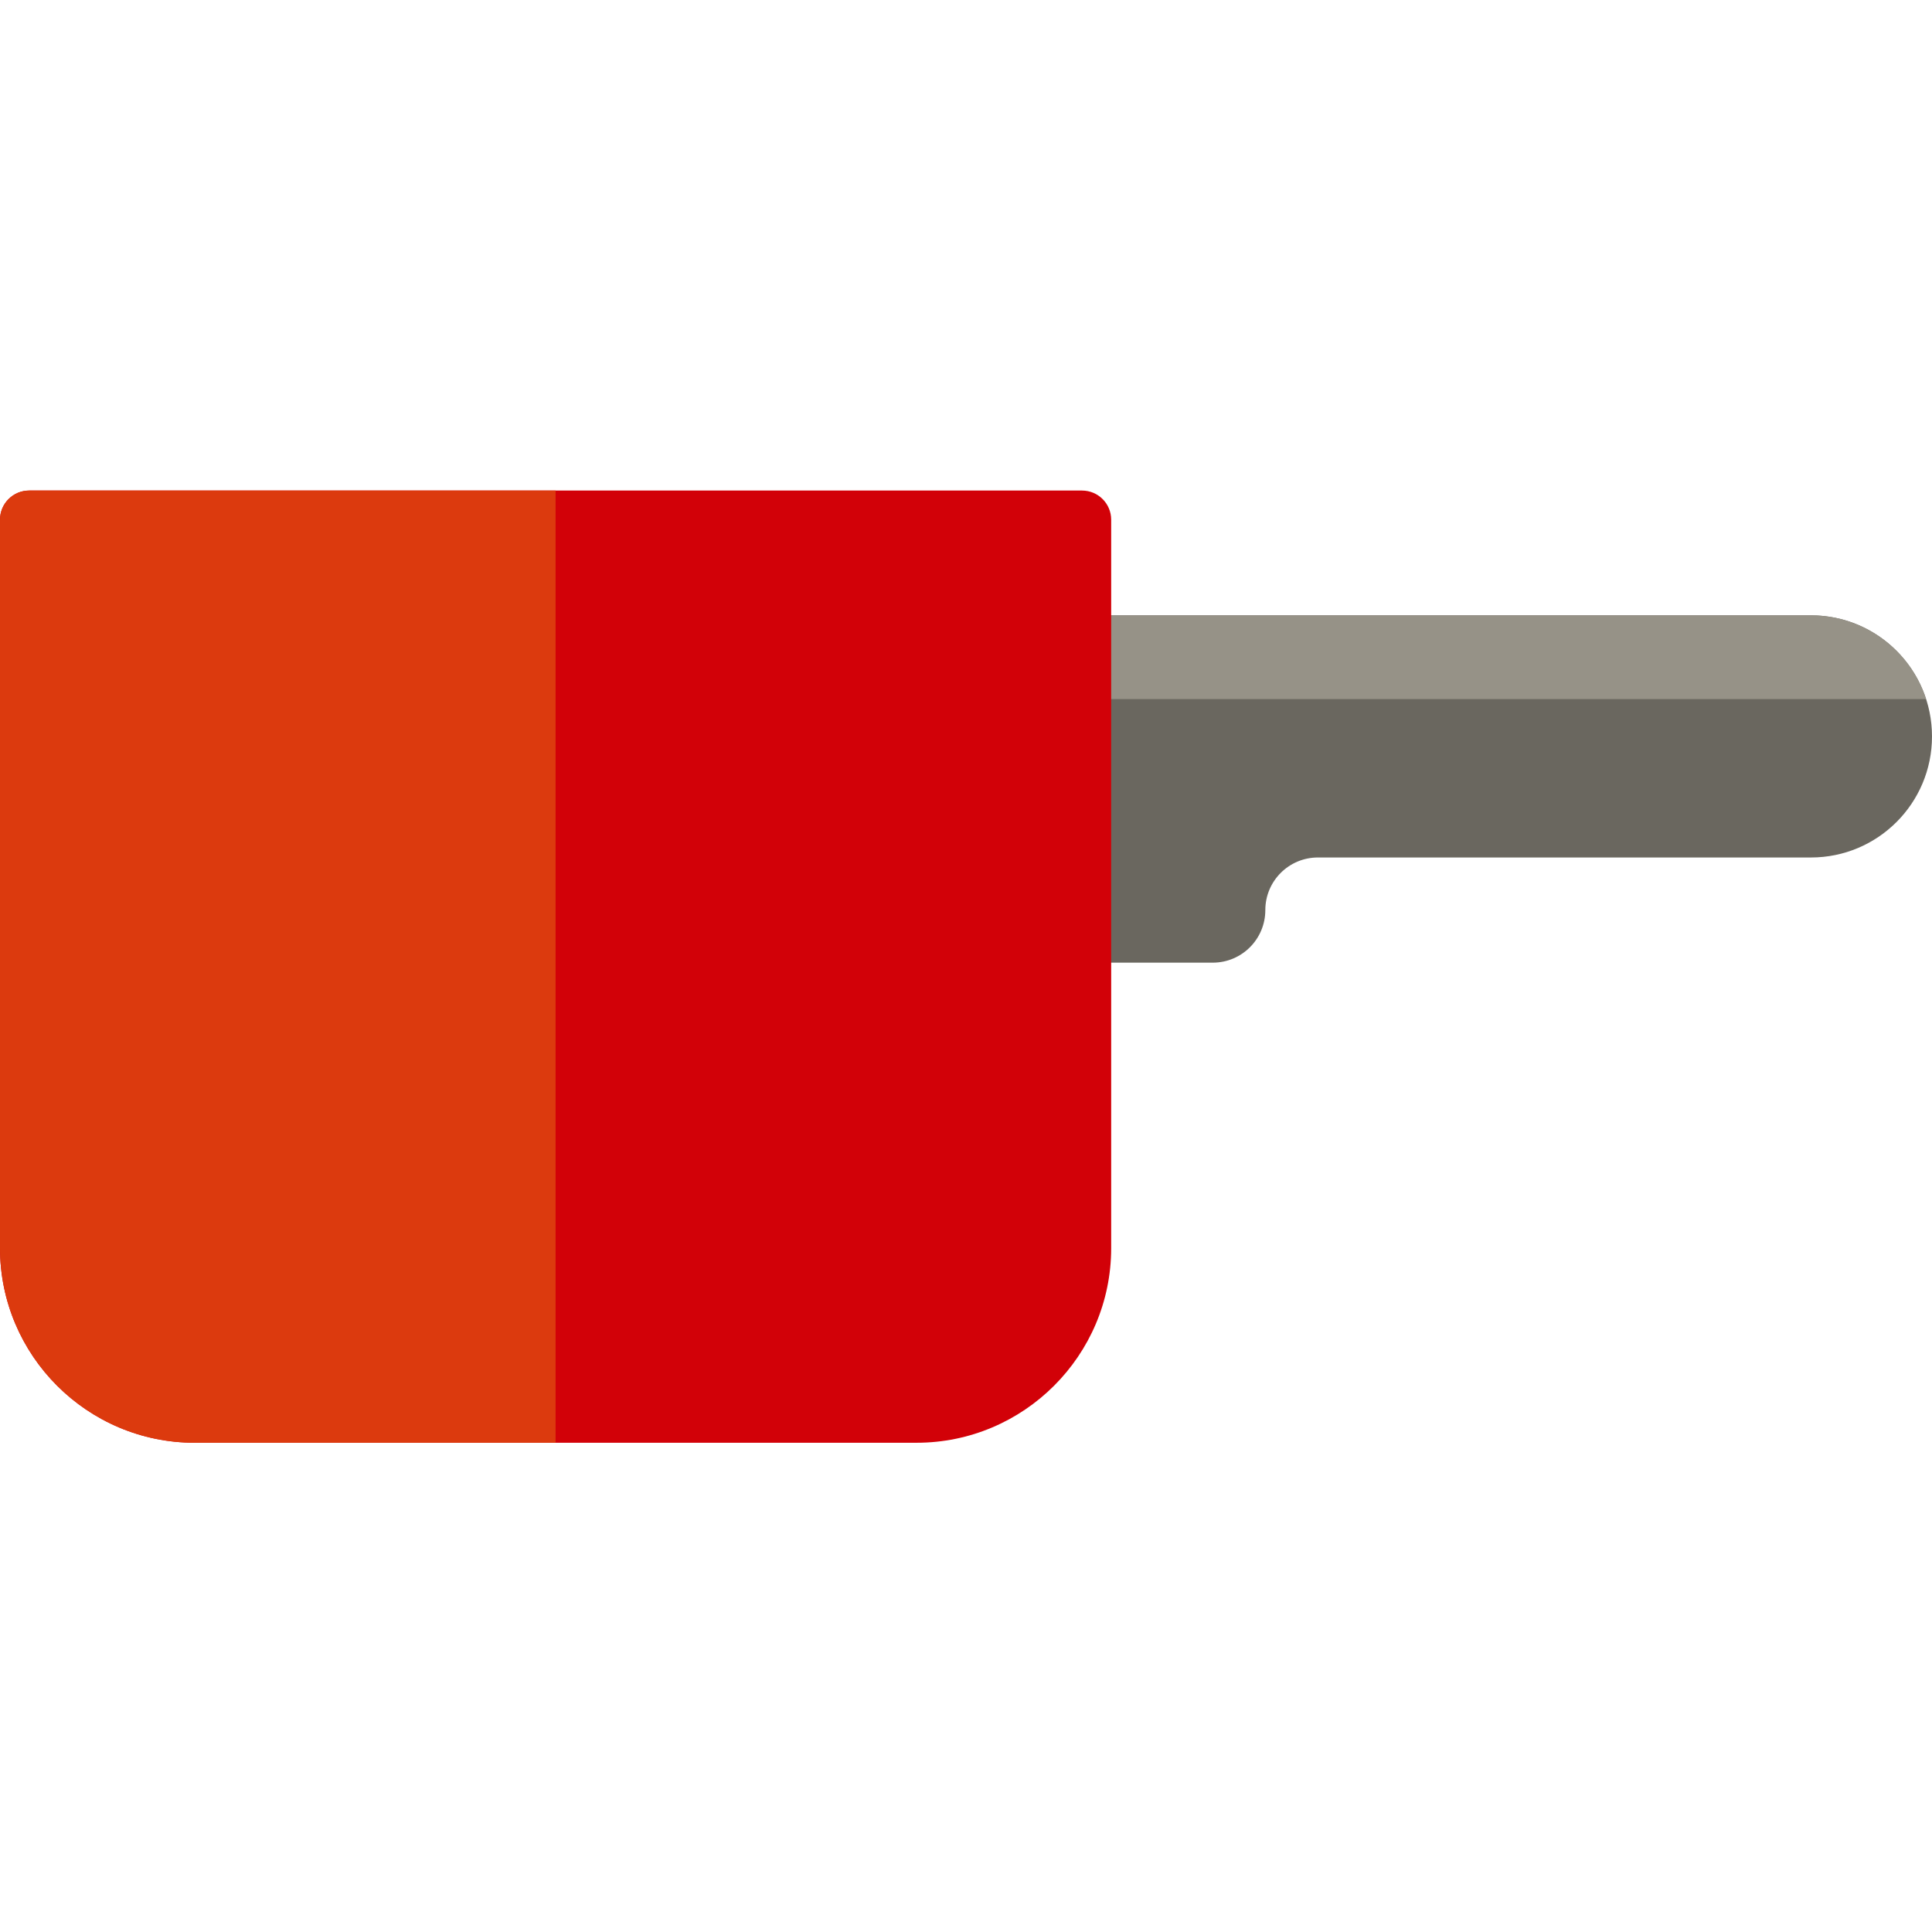 <svg height="512pt" viewBox="0 -129 512 511" width="512pt" xmlns="http://www.w3.org/2000/svg"><path d="m479.914 97.742h-130.652c-7.695 0-13.938 6.238-13.938 13.938 0 7.695-6.238 13.934-13.934 13.934h-37.391v-92.043h195.914c17.719 0 32.086 14.367 32.086 32.086 0 17.723-14.363 32.086-32.086 32.086zm0 0" fill="#6a675f"/><path d="m479.914 33.57h-195.914v22.195h226.438c-4.168-12.879-16.254-22.195-30.523-22.195zm0 0" fill="#969287"/><path d="m7.727.5h279.02c4.27 0 7.727 3.461 7.727 7.727v193.039c0 28.441-23.137 51.578-51.578 51.578h-191.316c-28.441 0-51.578-23.137-51.578-51.578v-193.039c0-4.266 3.461-7.727 7.727-7.727zm0 0" fill="#d20108"/><path d="m7.727.5h139.508v252.344h-95.656c-28.441 0-51.578-23.137-51.578-51.578v-193.039c0-4.266 3.461-7.727 7.727-7.727zm0 0" fill="#dc3a0e"/></svg>